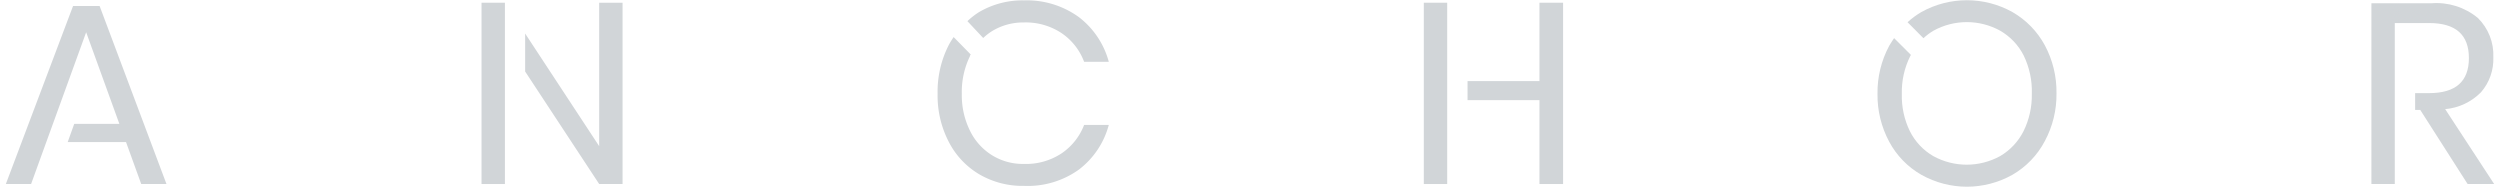 <?xml version="1.0" encoding="utf-8"?>
<svg viewBox="0 0 214 16" width="214" height="16" xmlns="http://www.w3.org/2000/svg">
  <defs>
    <style>
      .cls-1 {
        fill: #142716;
      }
    </style>
  </defs>
  <g id="Anchor-Text" transform="matrix(1, 0, 0, 1, 0.33, 0.032)">
    <g style="">
      <g transform="matrix(1.001, 0, 0, 1, -8.12, 0)">
        <polygon class="cls-1" points="50.96 0.2 48.96 0.2 48.96 15.72 50.96 15.72 50.96 6.14 50.96 0.2" style="fill: rgb(209, 213, 216);"/>
        <polygon class="cls-1" points="59.02 0.2 59.02 12.48 52.69 2.84 52.69 6.09 59.02 15.72 61.02 15.72 61.02 0.2 59.02 0.2" style="fill: rgb(209, 213, 216);"/>
      </g>
      <polygon class="cls-1" points="8.196 0.48 5.924 0.48 0.17 15.72 2.332 15.72 3.172 13.4 7.045 2.73 9.887 10.57 6.024 10.57 5.464 12.13 10.458 12.13 11.758 15.72 13.92 15.72 8.196 0.48" style="fill: rgb(209, 213, 216);"/>
      <g transform="matrix(1.001, 0, 0, 1, -25.679, 0)">
        <rect class="cls-1" x="147.08" y="0.2" width="2" height="15.52" style="fill: rgb(209, 213, 216);"/>
        <polygon class="cls-1" points="156.97 0.2 156.97 6.91 150.82 6.91 150.82 8.54 156.97 8.54 156.97 15.72 158.99 15.72 158.99 0.2 156.97 0.2" style="fill: rgb(209, 213, 216);"/>
      </g>
      <path class="cls-1" d="M 208.977 9.31 C 210.136 9.208 211.221 8.697 212.039 7.87 C 212.762 7.041 213.141 5.968 213.1 4.87 C 213.153 3.614 212.674 2.394 211.779 1.51 C 210.661 0.582 209.224 0.13 207.776 0.25 L 202.662 0.25 L 202.662 15.72 L 204.664 15.72 L 204.664 1.94 L 207.596 1.94 C 209.878 1.94 211.008 2.94 211.008 4.94 C 211.008 6.94 209.878 7.94 207.596 7.94 L 206.405 7.94 L 206.405 9.38 L 206.845 9.38 L 210.898 15.72 L 213.17 15.72 Z" style="fill: rgb(209, 213, 216);"/>
      <path class="cls-1" d="M 174.705 3.84 C 174.062 2.655 173.103 1.671 171.933 1 C 169.51 -0.35 166.56 -0.35 164.137 1 C 163.714 1.247 163.318 1.539 162.956 1.87 L 164.317 3.24 C 164.576 2.996 164.862 2.782 165.168 2.6 C 166.948 1.614 169.112 1.614 170.892 2.6 C 171.749 3.096 172.444 3.829 172.893 4.71 C 173.391 5.733 173.632 6.863 173.594 8 C 173.617 9.108 173.374 10.206 172.883 11.2 C 172.434 12.087 171.74 12.826 170.882 13.33 C 169.1 14.31 166.94 14.31 165.158 13.33 C 164.297 12.83 163.602 12.09 163.156 11.2 C 162.671 10.205 162.434 9.107 162.466 8 C 162.439 6.881 162.687 5.772 163.186 4.77 L 163.246 4.67 L 161.805 3.23 C 161.665 3.45 161.515 3.66 161.385 3.89 C 160.708 5.153 160.363 6.567 160.384 8 C 160.364 9.429 160.71 10.84 161.385 12.1 C 162.018 13.283 162.971 14.264 164.137 14.93 C 166.558 16.289 169.512 16.289 171.933 14.93 C 173.111 14.251 174.071 13.252 174.705 12.05 C 175.381 10.79 175.726 9.379 175.706 7.95 C 175.727 6.517 175.382 5.103 174.705 3.84 Z" style="fill: rgb(209, 213, 216);"/>
      <g transform="matrix(1.001, 0, 0, 1, -16.898, 0)">
        <path class="cls-1" d="M100.63,3.22a4.83,4.83,0,0,1,.76-.59,5.11,5.11,0,0,1,2.72-.74,5.52,5.52,0,0,1,3.23.92,5.13,5.13,0,0,1,1.92,2.45h2.11a7.15,7.15,0,0,0-2.55-3.82A7.57,7.57,0,0,0,104.13,0a7.32,7.32,0,0,0-3.85,1,6.14,6.14,0,0,0-1,.78Z" style="fill: rgb(209, 213, 216);"/>
        <path class="cls-1" d="M107.34,13.09a5.51,5.51,0,0,1-3.23.91,5,5,0,0,1-2.72-.74,5.08,5.08,0,0,1-1.89-2.1A6.85,6.85,0,0,1,98.8,8a7,7,0,0,1,.7-3.23s0-.08.07-.13L98.1,3.14c-.15.23-.3.46-.43.71A8.78,8.78,0,0,0,96.73,8a8.59,8.59,0,0,0,.94,4.08,6.85,6.85,0,0,0,2.61,2.8,7.32,7.32,0,0,0,3.85,1,7.51,7.51,0,0,0,4.69-1.4,7.11,7.11,0,0,0,2.55-3.82h-2.11A5.16,5.16,0,0,1,107.34,13.09Z" style="fill: rgb(209, 213, 216);"/>
      </g>
    </g>
  </g>
</svg>
